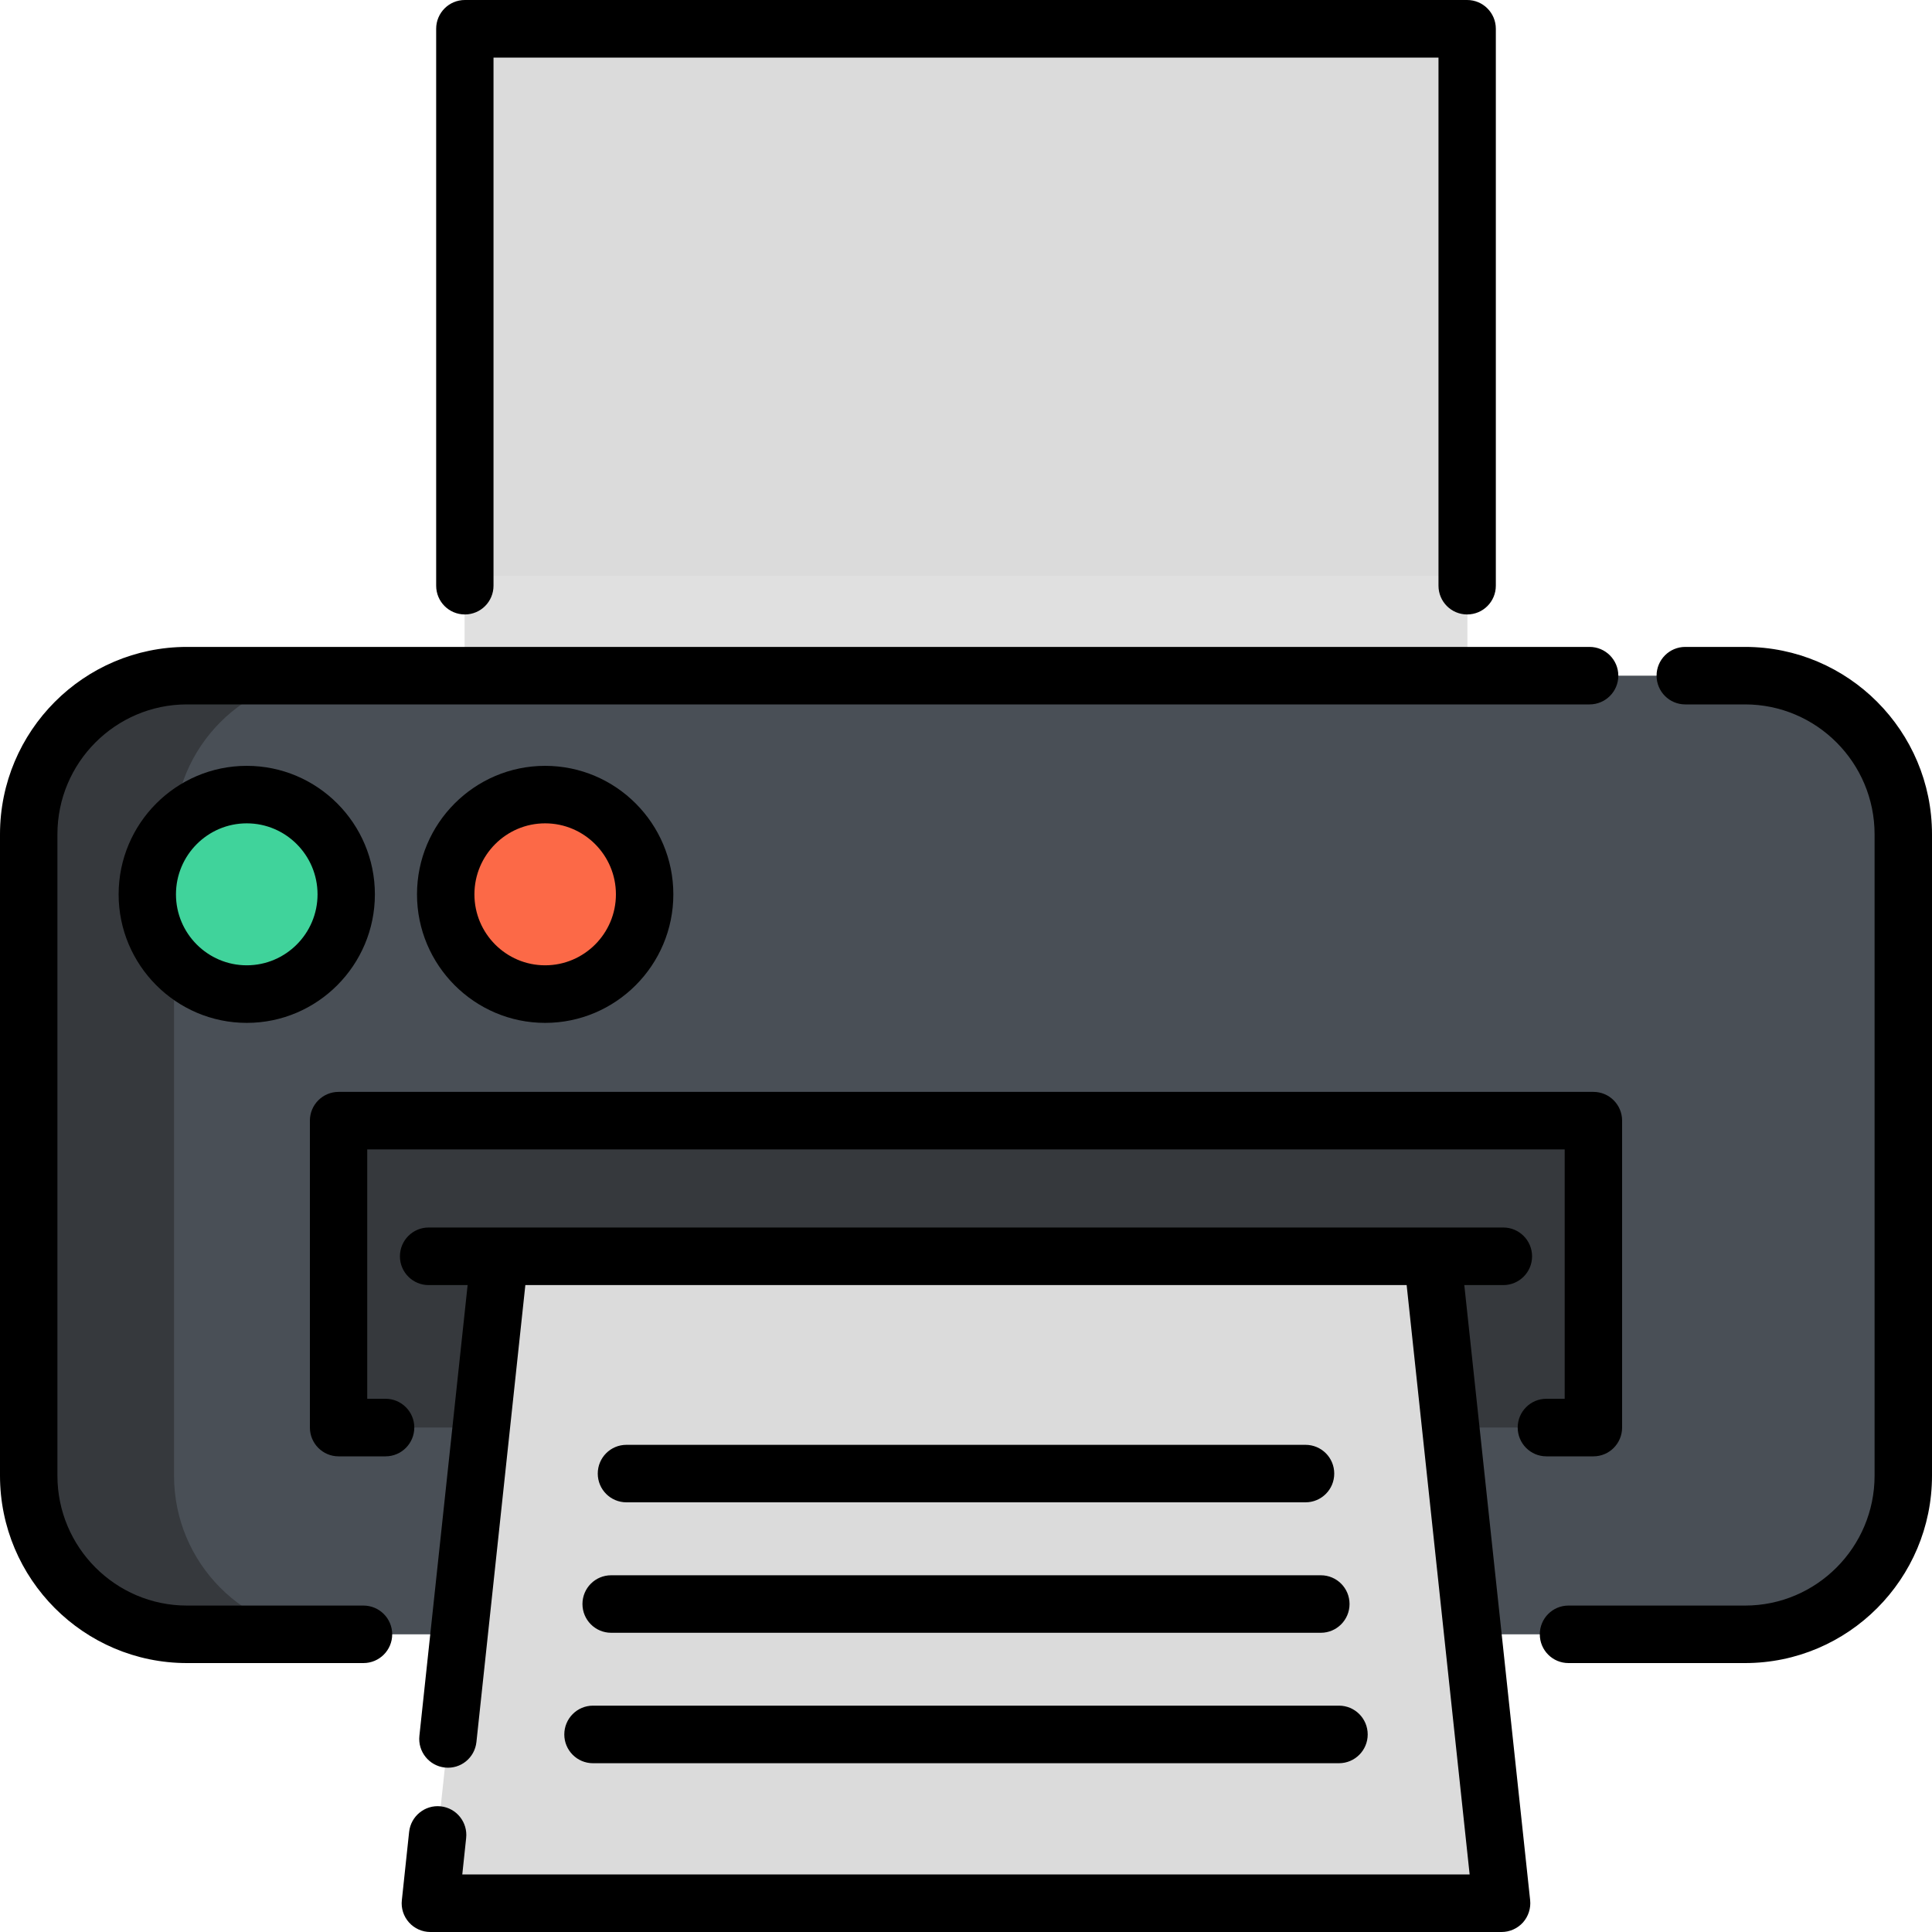 <svg width="25" height="25" viewBox="0 0 25 25" fill="none" xmlns="http://www.w3.org/2000/svg">
<path d="M6.015 9.984V0.372H18.985V9.984" fill="#DBDBDB"/>
<path d="M6.015 9.984V7.452H18.985V9.984" fill="#E0E0E0"/>
<path d="M19.058 21.148H22.581C23.712 21.148 24.628 20.229 24.628 19.095V10.796C24.628 9.662 23.712 8.743 22.581 8.743H2.419C1.288 8.743 0.371 9.662 0.371 10.796V19.095C0.371 20.229 1.288 21.148 2.419 21.148H5.941" fill="#494F56"/>
<path d="M2.252 19.095V10.796C2.252 9.662 3.169 8.743 4.3 8.743H2.419C1.288 8.743 0.371 9.662 0.371 10.796V19.095C0.371 20.229 1.288 21.148 2.419 21.148H4.3C3.169 21.148 2.252 20.229 2.252 19.095Z" fill="#36393D"/>
<path d="M18.772 18.472H20.619V14.501H4.381V18.472H6.227" fill="#36393D"/>
<path d="M19.43 24.628H5.569L6.464 16.257H18.535L19.43 24.628Z" fill="#DBDBDB"/>
<path d="M3.193 12.863C3.904 12.863 4.48 12.285 4.48 11.573C4.48 10.86 3.904 10.282 3.193 10.282C2.482 10.282 1.906 10.86 1.906 11.573C1.906 12.285 2.482 12.863 3.193 12.863Z" fill="#40D39B"/>
<path d="M7.054 12.863C7.765 12.863 8.341 12.285 8.341 11.573C8.341 10.86 7.765 10.282 7.054 10.282C6.343 10.282 5.767 10.86 5.767 11.573C5.767 12.285 6.343 12.863 7.054 12.863Z" fill="#FC6947"/>
<path d="M6.015 7.951C6.22 7.951 6.386 7.785 6.386 7.579V0.745H18.614V7.579C18.614 7.785 18.78 7.951 18.985 7.951C19.19 7.951 19.356 7.785 19.356 7.579V0.372C19.356 0.167 19.19 0 18.985 0H6.015C5.81 0 5.644 0.167 5.644 0.372V7.579C5.644 7.785 5.81 7.951 6.015 7.951Z" fill="black"/>
<path d="M18.948 16.629H19.453C19.658 16.629 19.825 16.462 19.825 16.257C19.825 16.051 19.658 15.884 19.453 15.884H5.546C5.341 15.884 5.175 16.051 5.175 16.257C5.175 16.462 5.341 16.629 5.546 16.629H6.051L5.427 22.462C5.405 22.666 5.553 22.85 5.757 22.872C5.962 22.894 6.143 22.746 6.165 22.541L6.798 16.629H18.202L19.017 24.255H5.982L6.032 23.784C6.054 23.58 5.907 23.396 5.703 23.374C5.5 23.352 5.316 23.5 5.294 23.705L5.2 24.588C5.188 24.693 5.222 24.798 5.293 24.877C5.363 24.955 5.463 25 5.569 25H19.43C19.536 25 19.636 24.955 19.707 24.877C19.777 24.798 19.811 24.693 19.8 24.588L18.948 16.629Z" fill="black"/>
<path d="M4.703 20.776H2.419C1.495 20.776 0.743 20.022 0.743 19.095V10.796C0.743 9.869 1.495 9.115 2.419 9.115H20.569C20.774 9.115 20.941 8.949 20.941 8.743C20.941 8.538 20.774 8.371 20.569 8.371H2.419C1.085 8.371 0 9.459 0 10.796V19.095C0 20.432 1.085 21.52 2.419 21.52H4.703C4.908 21.52 5.075 21.354 5.075 21.148C5.075 20.942 4.908 20.776 4.703 20.776Z" fill="black"/>
<path d="M22.581 8.371H21.807C21.602 8.371 21.436 8.538 21.436 8.743C21.436 8.949 21.602 9.115 21.807 9.115H22.581C23.505 9.115 24.257 9.869 24.257 10.796V19.095C24.257 20.022 23.505 20.776 22.581 20.776H20.296C20.091 20.776 19.925 20.942 19.925 21.148C19.925 21.354 20.091 21.52 20.296 21.52H22.581C23.915 21.52 25 20.432 25 19.095V10.796C25 9.459 23.915 8.371 22.581 8.371Z" fill="black"/>
<path d="M20.01 18.1C19.805 18.1 19.639 18.267 19.639 18.472C19.639 18.678 19.805 18.845 20.01 18.845H20.619C20.824 18.845 20.99 18.678 20.99 18.472V14.501C20.99 14.296 20.824 14.129 20.619 14.129H4.381C4.176 14.129 4.01 14.296 4.01 14.501V18.472C4.01 18.678 4.176 18.845 4.381 18.845H4.989C5.194 18.845 5.361 18.678 5.361 18.472C5.361 18.267 5.194 18.1 4.989 18.1H4.752V14.873H20.247V18.1H20.01Z" fill="black"/>
<path d="M4.851 11.573C4.851 10.656 4.108 9.91 3.193 9.91C2.279 9.91 1.535 10.656 1.535 11.573C1.535 12.489 2.279 13.236 3.193 13.236C4.108 13.236 4.851 12.489 4.851 11.573ZM3.193 12.491C2.688 12.491 2.277 12.079 2.277 11.573C2.277 11.066 2.688 10.654 3.193 10.654C3.698 10.654 4.109 11.066 4.109 11.573C4.109 12.079 3.698 12.491 3.193 12.491Z" fill="black"/>
<path d="M8.713 11.573C8.713 10.656 7.969 9.91 7.054 9.91C6.14 9.91 5.396 10.656 5.396 11.573C5.396 12.489 6.14 13.236 7.054 13.236C7.969 13.236 8.713 12.489 8.713 11.573ZM6.139 11.573C6.139 11.066 6.549 10.654 7.054 10.654C7.559 10.654 7.97 11.066 7.97 11.573C7.97 12.079 7.559 12.491 7.054 12.491C6.549 12.491 6.139 12.079 6.139 11.573Z" fill="black"/>
<path d="M7.302 22.444C7.302 22.649 7.468 22.816 7.673 22.816H17.326C17.532 22.816 17.698 22.649 17.698 22.444C17.698 22.238 17.532 22.071 17.326 22.071H7.673C7.468 22.071 7.302 22.238 7.302 22.444Z" fill="black"/>
<path d="M7.537 20.756C7.537 20.961 7.703 21.128 7.908 21.128H17.092C17.297 21.128 17.463 20.961 17.463 20.756C17.463 20.55 17.297 20.384 17.092 20.384H7.908C7.703 20.384 7.537 20.55 7.537 20.756Z" fill="black"/>
<path d="M16.893 19.44C17.099 19.44 17.265 19.274 17.265 19.068C17.265 18.862 17.099 18.696 16.893 18.696H8.106C7.901 18.696 7.735 18.862 7.735 19.068C7.735 19.274 7.901 19.44 8.106 19.44H16.893Z" fill="black"/>
</svg>
